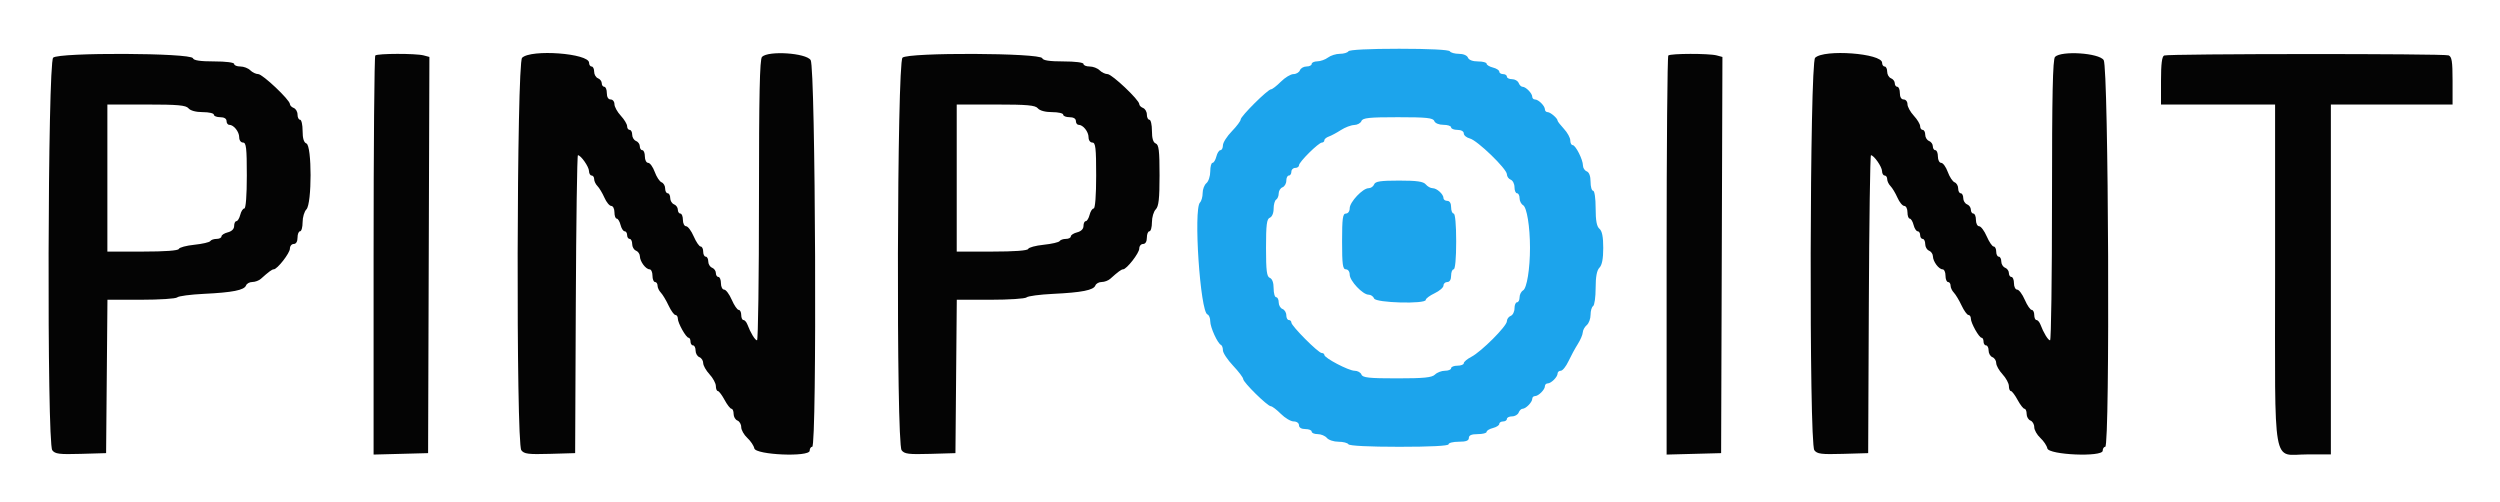 <svg xmlns="http://www.w3.org/2000/svg" role="img" viewBox="4.66 163.91 394.42 79.17"><title>Pinpoint logo</title><g fill-rule="evenodd" stroke="none"><path fill="#1ca4ec" d="M217.4 172c-.136.22-.742.4-1.347.4s-1.449.264-1.877.587c-.427.323-1.181.593-1.676.6-.495.007-.9.193-.9.413 0 .22-.366.4-.813.4-.446 0-.916.27-1.042.6-.127.33-.585.6-1.019.6-.433 0-1.328.54-1.988 1.2-.66.66-1.358 1.2-1.551 1.2-.509 0-4.787 4.252-4.787 4.758 0 .235-.63 1.076-1.4 1.869-.77.793-1.4 1.786-1.4 2.207 0 .421-.177.766-.392.766-.216 0-.506.45-.644 1s-.411 1-.607 1c-.197 0-.357.608-.357 1.351s-.27 1.575-.6 1.849c-.33.274-.6.98-.6 1.569s-.188 1.259-.419 1.49c-1.047 1.047.038 17.281 1.181 17.662.241.08.438.566.438 1.08 0 .952 1.156 3.491 1.7 3.732.165.074.3.456.3.851 0 .394.72 1.482 1.6 2.416.88.934 1.6 1.885 1.6 2.113 0 .514 3.835 4.287 4.357 4.287.21 0 .921.54 1.581 1.2.66.66 1.574 1.2 2.031 1.2.472 0 .831.259.831.6 0 .373.378.6 1 .6.55 0 1 .18 1 .4 0 .22.428.4.951.4.523 0 1.175.27 1.449.6.274.33 1.095.6 1.825.6s1.439.18 1.575.4c.151.244 3.271.4 8.024.4 4.917 0 7.776-.147 7.776-.4 0-.22.72-.4 1.6-.4 1.156 0 1.6-.167 1.6-.6 0-.419.422-.6 1.4-.6.77 0 1.4-.16 1.4-.357 0-.196.45-.469 1-.607s1-.428 1-.644c0-.215.27-.392.6-.392.33 0 .6-.18.6-.4 0-.22.366-.4.813-.4.446 0 .916-.27 1.042-.6.127-.33.404-.6.616-.6.519 0 1.529-1.038 1.529-1.571 0-.236.193-.429.429-.429.553 0 1.571-1.018 1.571-1.571 0-.236.193-.429.429-.429.553 0 1.571-1.018 1.571-1.571 0-.236.228-.429.506-.429s.822-.675 1.208-1.5c.387-.825 1.046-2.04 1.466-2.7.419-.66.775-1.493.791-1.851.016-.358.299-.875.629-1.149s.6-1.005.6-1.625c0-.62.18-1.239.4-1.375.22-.136.4-1.419.4-2.852 0-1.782.19-2.795.6-3.205.406-.407.6-1.414.6-3.123 0-1.754-.183-2.674-.6-3.02-.427-.354-.6-1.292-.6-3.249 0-1.567-.172-2.751-.4-2.751-.22 0-.4-.636-.4-1.413 0-.886-.223-1.498-.6-1.642-.33-.127-.6-.544-.6-.926 0-.925-1.161-3.219-1.629-3.219-.204 0-.371-.334-.371-.742 0-.407-.45-1.227-1-1.82-.55-.594-1-1.173-1-1.287 0-.376-1.134-1.351-1.571-1.351-.236 0-.429-.193-.429-.429 0-.553-1.018-1.571-1.571-1.571-.236 0-.429-.193-.429-.429 0-.533-1.01-1.571-1.529-1.571-.212 0-.489-.27-.616-.6-.126-.33-.596-.6-1.042-.6-.447 0-.813-.18-.813-.4 0-.22-.27-.4-.6-.4-.33 0-.6-.177-.6-.392 0-.216-.45-.506-1-.644s-1-.411-1-.607c0-.197-.611-.357-1.357-.357-.838 0-1.446-.23-1.588-.6-.133-.347-.731-.6-1.419-.6-.654 0-1.3-.18-1.436-.4-.151-.244-3.263-.4-8-.4s-7.849.156-8 .4m13.545 11c.134.351.734.6 1.442.6.667 0 1.213.18 1.213.4 0 .22.45.4 1 .4.588 0 1 .23 1 .557 0 .306.429.664.953.796 1.185.297 5.847 4.802 5.847 5.65 0 .342.27.726.6.852.33.127.6.661.6 1.188 0 .526.18.957.4.957.22 0 .4.351.4.78 0 .429.251.924.558 1.1.592.34 1.088 3.402 1.088 6.72 0 3.318-.496 6.38-1.088 6.72-.307.176-.558.671-.558 1.1 0 .429-.18.78-.4.78-.22 0-.4.431-.4.957 0 .527-.27 1.061-.6 1.188-.33.126-.6.506-.6.843 0 .768-4.027 4.798-5.615 5.62-.652.337-1.185.788-1.185 1.002 0 .215-.45.39-1 .39s-1 .18-1 .4c0 .22-.437.4-.971.4-.535 0-1.242.27-1.572.6-.474.474-1.732.6-5.986.6-4.418 0-5.427-.108-5.616-.6-.126-.33-.614-.6-1.083-.6-.929 0-4.771-2.013-4.772-2.5 0-.165-.188-.3-.417-.3-.532 0-4.783-4.266-4.783-4.8 0-.22-.18-.4-.4-.4-.22 0-.4-.341-.4-.757 0-.417-.27-.861-.6-.988-.33-.126-.6-.596-.6-1.042 0-.447-.18-.813-.4-.813-.22 0-.4-.636-.4-1.413 0-.886-.223-1.498-.6-1.642-.484-.186-.6-1.101-.6-4.745s.116-4.559.6-4.745c.347-.133.6-.731.6-1.419 0-.654.18-1.3.4-1.436.22-.136.4-.577.4-.981 0-.403.27-.837.6-.964.33-.126.6-.596.6-1.042 0-.447.18-.813.4-.813.22 0 .4-.27.4-.6 0-.33.27-.6.6-.6.33 0 .6-.187.6-.416 0-.518 3.093-3.584 3.616-3.584.211 0 .384-.159.384-.353 0-.195.315-.463.7-.596.385-.133 1.24-.591 1.9-1.017.66-.427 1.611-.789 2.113-.805.501-.016 1.016-.299 1.142-.629.19-.493 1.212-.6 5.745-.6s5.555.107 5.745.6m-9.49 10c-.126.33-.519.6-.873.6-.923 0-2.982 2.188-2.982 3.169 0 .472-.259.831-.6.831-.497 0-.6.756-.6 4.4s.103 4.4.6 4.4c.341 0 .6.359.6.831 0 .981 2.059 3.169 2.982 3.169.354 0 .747.27.873.6.267.695 8.145.907 8.145.219 0-.21.63-.68 1.4-1.046.77-.365 1.4-.914 1.4-1.219 0-.305.27-.554.6-.554.373 0 .6-.378.6-1 0-.55.18-1 .4-1 .242 0 .4-1.733.4-4.4 0-2.667-.158-4.4-.4-4.4-.22 0-.4-.45-.4-1 0-.622-.227-1-.6-1-.33 0-.6-.193-.6-.429 0-.618-1.045-1.571-1.722-1.571-.319 0-.804-.27-1.078-.6-.377-.454-1.398-.6-4.206-.6-2.927 0-3.757.126-3.939.6"/><path fill="#040404" d="M13.047 173.01c-.867.867-1.004 60.75-.141 61.929.432.591 1.09.675 4.5.577l3.994-.116.106-12.1.106-12.1h5.314c2.923 0 5.485-.168 5.694-.373.209-.206 2.09-.456 4.18-.556 4.555-.219 6.391-.583 6.675-1.321.116-.303.564-.55.996-.55.433 0 1.037-.225 1.344-.5 1.243-1.115 1.765-1.5 2.032-1.5.556 0 2.553-2.56 2.553-3.272 0-.4.27-.728.6-.728.373 0 .6-.378.6-1 0-.55.18-1 .4-1 .22 0 .4-.643.4-1.429 0-.785.27-1.698.6-2.028.877-.877.877-10.062 0-10.398-.407-.157-.6-.795-.6-1.988 0-.966-.18-1.757-.4-1.757-.22 0-.4-.366-.4-.813 0-.446-.27-.916-.6-1.042-.33-.127-.6-.403-.6-.614 0-.654-4.311-4.731-5.002-4.731-.361 0-.925-.27-1.255-.6-.33-.33-1.037-.6-1.572-.6-.534 0-.971-.18-.971-.4 0-.233-1.322-.4-3.167-.4-2.178 0-3.218-.156-3.333-.5-.284-.855-21.203-.94-22.053-.09m50.82-.343c-.147.146-.267 14.372-.267 31.613v31.347l4.3-.113 4.3-.114.102-31.253.103-31.252-.903-.242c-1.227-.329-7.304-.318-7.635.014m23.162.362c-.851.85-.97 60.752-.123 61.91.432.591 1.09.675 4.5.577l3.994-.116.103-23.5c.057-12.925.208-23.5.336-23.5.464 0 1.735 1.817 1.748 2.5.007.385.193.7.413.7.22 0 .4.257.4.571 0 .315.236.81.525 1.1.288.291.782 1.114 1.097 1.829.315.715.799 1.3 1.076 1.3.276 0 .502.45.502 1s.16 1 .357 1c.196 0 .469.45.607 1s.428 1 .644 1c.215 0 .392.27.392.6 0 .33.18.6.4.6.22 0 .4.366.4.813 0 .446.27.916.6 1.042.33.127.606.526.613.888.016.829.93 2.057 1.531 2.057.251 0 .456.45.456 1s.18 1 .4 1c.22 0 .4.257.4.571 0 .315.232.81.515 1.1.284.291.832 1.204 1.219 2.029.387.825.875 1.5 1.085 1.5.209 0 .381.255.381.568 0 .713 1.298 3.026 1.7 3.029.165.002.3.273.3.603 0 .33.18.6.4.6.22 0 .4.366.4.813 0 .446.27.916.6 1.042.33.127.6.545.6.929 0 .385.45 1.185 1 1.778.55.594 1 1.43 1 1.859 0 .428.139.779.309.779.17 0 .648.63 1.063 1.4.415.77.906 1.4 1.091 1.4.185 0 .337.366.337.813 0 .446.27.916.6 1.042.33.127.6.596.6 1.042 0 .446.432 1.212.96 1.701.528.489 1.025 1.23 1.105 1.646.199 1.041 8.735 1.402 8.735.37 0-.338.18-.614.4-.614.767 0 .526-59.836-.246-61.014-.735-1.122-6.667-1.513-7.674-.506-.362.362-.48 5.929-.48 22.6 0 12.166-.137 22.12-.305 22.12-.306 0-1.028-1.185-1.524-2.5-.145-.385-.423-.7-.618-.7-.194 0-.353-.36-.353-.8 0-.44-.181-.8-.401-.8-.221 0-.713-.72-1.095-1.6-.381-.88-.92-1.6-1.198-1.6-.278 0-.506-.45-.506-1s-.18-1-.4-1c-.22 0-.4-.276-.4-.613 0-.336-.27-.716-.6-.842-.33-.127-.6-.571-.6-.988 0-.416-.18-.757-.4-.757-.22 0-.4-.36-.4-.8 0-.44-.181-.8-.401-.8-.221 0-.713-.72-1.095-1.6-.381-.88-.92-1.6-1.198-1.6-.278 0-.506-.45-.506-1s-.18-1-.4-1c-.22 0-.4-.276-.4-.613 0-.336-.27-.716-.6-.842-.33-.127-.6-.571-.6-.988 0-.416-.18-.757-.4-.757-.22 0-.4-.341-.4-.757 0-.417-.254-.855-.565-.974-.31-.119-.796-.859-1.08-1.643-.284-.784-.75-1.426-1.035-1.426-.288 0-.52-.447-.52-1 0-.55-.18-1-.4-1-.22 0-.4-.276-.4-.613 0-.336-.27-.716-.6-.842-.33-.127-.6-.571-.6-.988 0-.416-.18-.757-.4-.757-.22 0-.4-.261-.4-.579 0-.319-.45-1.065-1-1.659-.55-.593-1-1.413-1-1.82 0-.408-.27-.742-.6-.742-.373 0-.6-.378-.6-1 0-.55-.18-1-.4-1-.22 0-.4-.251-.4-.557 0-.307-.27-.661-.6-.788-.33-.126-.6-.596-.6-1.042 0-.447-.18-.813-.4-.813-.22 0-.4-.264-.4-.586 0-1.494-9.181-2.176-10.571-.785m60.018-.019c-.867.867-1.004 60.75-.141 61.929.432.591 1.09.675 4.5.577l3.994-.116.106-12.1.106-12.1h5.314c2.923 0 5.485-.168 5.694-.373.209-.206 2.09-.456 4.18-.556 4.555-.219 6.391-.583 6.675-1.321.116-.303.564-.55.996-.55.433 0 1.037-.225 1.344-.5 1.243-1.115 1.765-1.5 2.032-1.5.556 0 2.553-2.56 2.553-3.272 0-.4.27-.728.6-.728.373 0 .6-.378.6-1 0-.55.18-1 .4-1 .22 0 .4-.643.4-1.429 0-.785.27-1.698.6-2.028.466-.467.6-1.665.6-5.384 0-3.884-.113-4.827-.6-5.014-.407-.157-.6-.795-.6-1.988 0-.966-.18-1.757-.4-1.757-.22 0-.4-.366-.4-.813 0-.446-.27-.916-.6-1.042-.33-.127-.6-.403-.6-.614 0-.654-4.311-4.731-5.002-4.731-.361 0-.925-.27-1.255-.6-.33-.33-1.037-.6-1.572-.6-.534 0-.971-.18-.971-.4 0-.233-1.322-.4-3.167-.4-2.178 0-3.218-.156-3.333-.5-.284-.855-21.203-.94-22.053-.09m120.82-.343c-.147.146-.267 14.372-.267 31.613v31.347l4.3-.113 4.3-.114.102-31.253.103-31.252-.903-.242c-1.227-.329-7.304-.318-7.635.014m23.162.362c-.851.85-.97 60.752-.123 61.91.432.591 1.09.675 4.5.577l3.994-.116.103-23.5c.057-12.925.208-23.5.336-23.5.464 0 1.735 1.817 1.748 2.5.007.385.193.7.413.7.22 0 .4.257.4.571 0 .315.236.81.525 1.1.288.291.782 1.114 1.097 1.829.315.715.799 1.3 1.076 1.3.276 0 .502.45.502 1s.16 1 .357 1c.196 0 .469.45.607 1s.428 1 .644 1c.215 0 .392.27.392.6 0 .33.18.6.4.6.22 0 .4.366.4.813 0 .446.27.916.6 1.042.33.127.606.526.613.888.016.829.93 2.057 1.531 2.057.251 0 .456.45.456 1s.18 1 .4 1c.22 0 .4.257.4.571 0 .315.232.81.515 1.1.284.291.832 1.204 1.219 2.029.387.825.875 1.5 1.085 1.5.209 0 .381.255.381.568 0 .713 1.298 3.026 1.7 3.029.165.002.3.273.3.603 0 .33.18.6.4.6.22 0 .4.366.4.813 0 .446.27.916.6 1.042.33.127.6.545.6.929 0 .385.45 1.185 1 1.778.55.594 1 1.43 1 1.859 0 .428.139.779.309.779.17 0 .648.63 1.063 1.4.415.77.906 1.4 1.091 1.4.185 0 .337.366.337.813 0 .446.27.916.6 1.042.33.127.6.596.6 1.042 0 .446.432 1.212.96 1.701.528.489 1.025 1.23 1.105 1.646.199 1.041 8.735 1.402 8.735.37 0-.338.18-.614.4-.614.767 0 .526-59.836-.246-61.014-.735-1.122-6.667-1.513-7.674-.506-.362.362-.48 5.929-.48 22.6 0 12.166-.137 22.12-.305 22.12-.306 0-1.028-1.185-1.524-2.5-.145-.385-.423-.7-.618-.7-.194 0-.353-.36-.353-.8 0-.44-.181-.8-.401-.8-.221 0-.713-.72-1.095-1.6-.381-.88-.92-1.6-1.198-1.6-.278 0-.506-.45-.506-1s-.18-1-.4-1c-.22 0-.4-.276-.4-.613 0-.336-.27-.716-.6-.842-.33-.127-.6-.571-.6-.988 0-.416-.18-.757-.4-.757-.22 0-.4-.36-.4-.8 0-.44-.181-.8-.401-.8-.221 0-.713-.72-1.095-1.6-.381-.88-.92-1.6-1.198-1.6-.278 0-.506-.45-.506-1s-.18-1-.4-1c-.22 0-.4-.276-.4-.613 0-.336-.27-.716-.6-.842-.33-.127-.6-.571-.6-.988 0-.416-.18-.757-.4-.757-.22 0-.4-.341-.4-.757 0-.417-.254-.855-.565-.974-.31-.119-.796-.859-1.08-1.643-.284-.784-.75-1.426-1.035-1.426-.288 0-.52-.447-.52-1 0-.55-.18-1-.4-1-.22 0-.4-.276-.4-.613 0-.336-.27-.716-.6-.842-.33-.127-.6-.571-.6-.988 0-.416-.18-.757-.4-.757-.22 0-.4-.261-.4-.579 0-.319-.45-1.065-1-1.659-.55-.593-1-1.413-1-1.82 0-.408-.27-.742-.6-.742-.373 0-.6-.378-.6-1 0-.55-.18-1-.4-1-.22 0-.4-.251-.4-.557 0-.307-.27-.661-.6-.788-.33-.126-.6-.596-.6-1.042 0-.447-.18-.813-.4-.813-.22 0-.4-.264-.4-.586 0-1.494-9.181-2.176-10.571-.785m55.071-.364c-.35.141-.5 1.329-.5 3.968v3.767h18v26.614c0 31.556-.524 28.586 5.046 28.586h3.754v-55.2h19.2v-3.757c0-3.057-.118-3.803-.633-4-.756-.29-44.146-.269-44.867.022M34.4 181c.304.366 1.18.6 2.249.6.963 0 1.751.18 1.751.4 0 .22.45.4 1 .4.622 0 1 .227 1 .6 0 .33.193.6.429.6.705 0 1.571 1.086 1.571 1.971 0 .47.26.829.6.829.503 0 .6.844.6 5.2 0 3.133-.156 5.2-.392 5.2-.216 0-.506.45-.644 1s-.411 1-.607 1c-.197 0-.357.34-.357.757 0 .473-.374.85-1 1.007-.55.138-1 .428-1 .644 0 .215-.349.392-.776.392-.427 0-.872.154-.989.343-.116.188-1.249.45-2.517.581-1.268.13-2.368.426-2.445.657-.088.265-2.18.419-5.706.419H21.6v-23.2h6.151c4.98 0 6.246.114 6.649.6m134 0c.304.366 1.18.6 2.249.6.963 0 1.751.18 1.751.4 0 .22.45.4 1 .4.622 0 1 .227 1 .6 0 .33.193.6.429.6.705 0 1.571 1.086 1.571 1.971 0 .47.26.829.6.829.503 0 .6.844.6 5.2 0 3.133-.156 5.2-.392 5.2-.216 0-.506.45-.644 1s-.411 1-.607 1c-.197 0-.357.34-.357.757 0 .473-.374.85-1 1.007-.55.138-1 .428-1 .644 0 .215-.349.392-.776.392-.427 0-.872.154-.989.343-.116.188-1.249.45-2.517.581-1.268.13-2.368.426-2.445.657-.088.265-2.18.419-5.706.419H155.6v-23.2h6.151c4.98 0 6.246.114 6.649.6"/></g></svg>